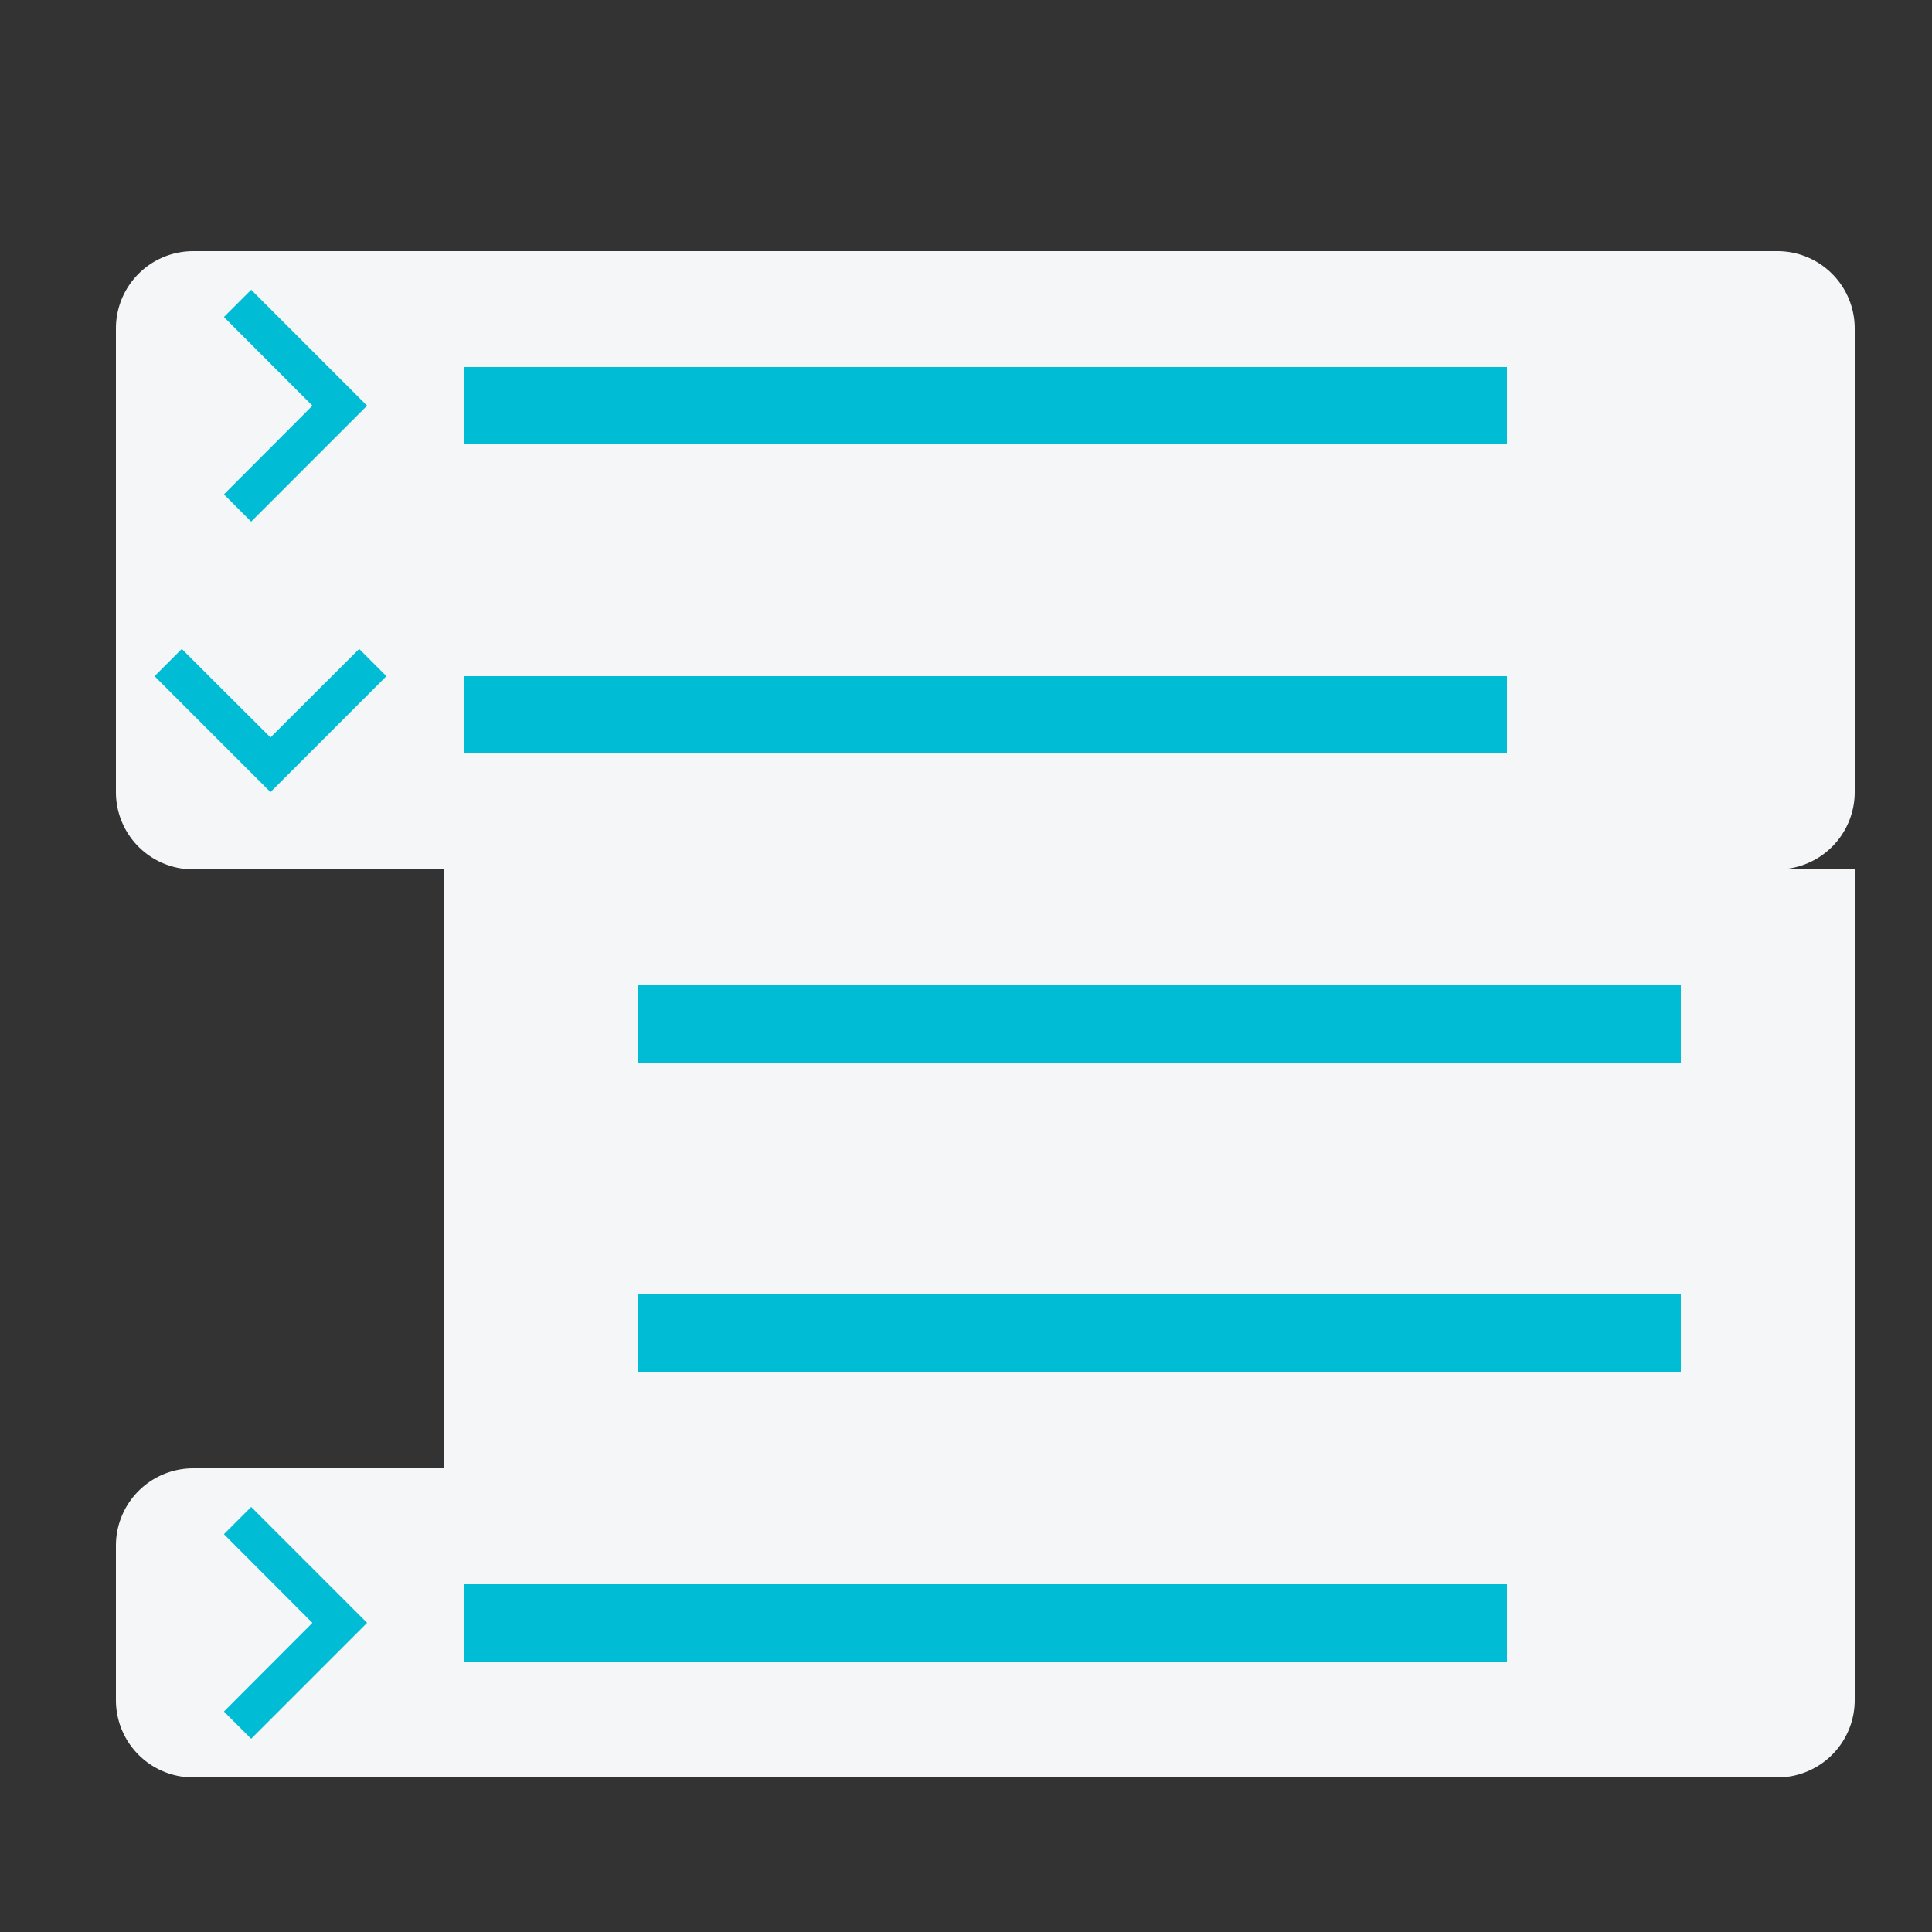 <svg width="100" height="100" xmlns="http://www.w3.org/2000/svg" viewBox="0 0 100 100"><rect x="0" y="0" width="100" height="100" fill="#333333" stroke="none"/><g fill-rule="nonzero" fill="none"><path d="M10 13h82a4 4 0 0 1 4 4v12H6V17a4 4 0 0 1 4-4z" fill="#F4F6F7"/><path fill="#00BCD4" d="M11.59 25.59L16.17 21l-4.58-4.59L13 15l6 6-6 6zM24 19h54v4H24z" class="docs-svg-primary-dark-30-fill"/><path d="M10 76h86v12a4 4 0 0 1-4 4H10a4 4 0 0 1-4-4v-8a4 4 0 0 1 4-4z" fill="#F4F6F7"/><path fill="#00BCD4" d="M11.59 88.59L16.17 84l-4.58-4.59L13 78l6 6-6 6zM24 82h54v4H24z" class="docs-svg-primary-dark-30-fill"/><g><path d="M6 29h90v12a4 4 0 0 1-4 4H10a4 4 0 0 1-4-4V29z" fill="#F4F6F7"/><path fill="#00BCD4" d="M24 35h54v4H24zM9.41 33.59L14 38.17l4.59-4.58L20 35l-6 6-6-6z" class="docs-svg-primary-dark-30-fill"/></g><g><path fill="#F4F6F7" d="M23 45h73v16H23z"/><path fill="#00BCD4" d="M33 51h54v4H33z" class="docs-svg-primary-dark-30-fill"/></g><g><path fill="#F4F6F7" d="M23 61h73v16H23z"/><path fill="#00BCD4" d="M33 67h54v4H33z" class="docs-svg-primary-dark-30-fill"/></g></g></svg>
